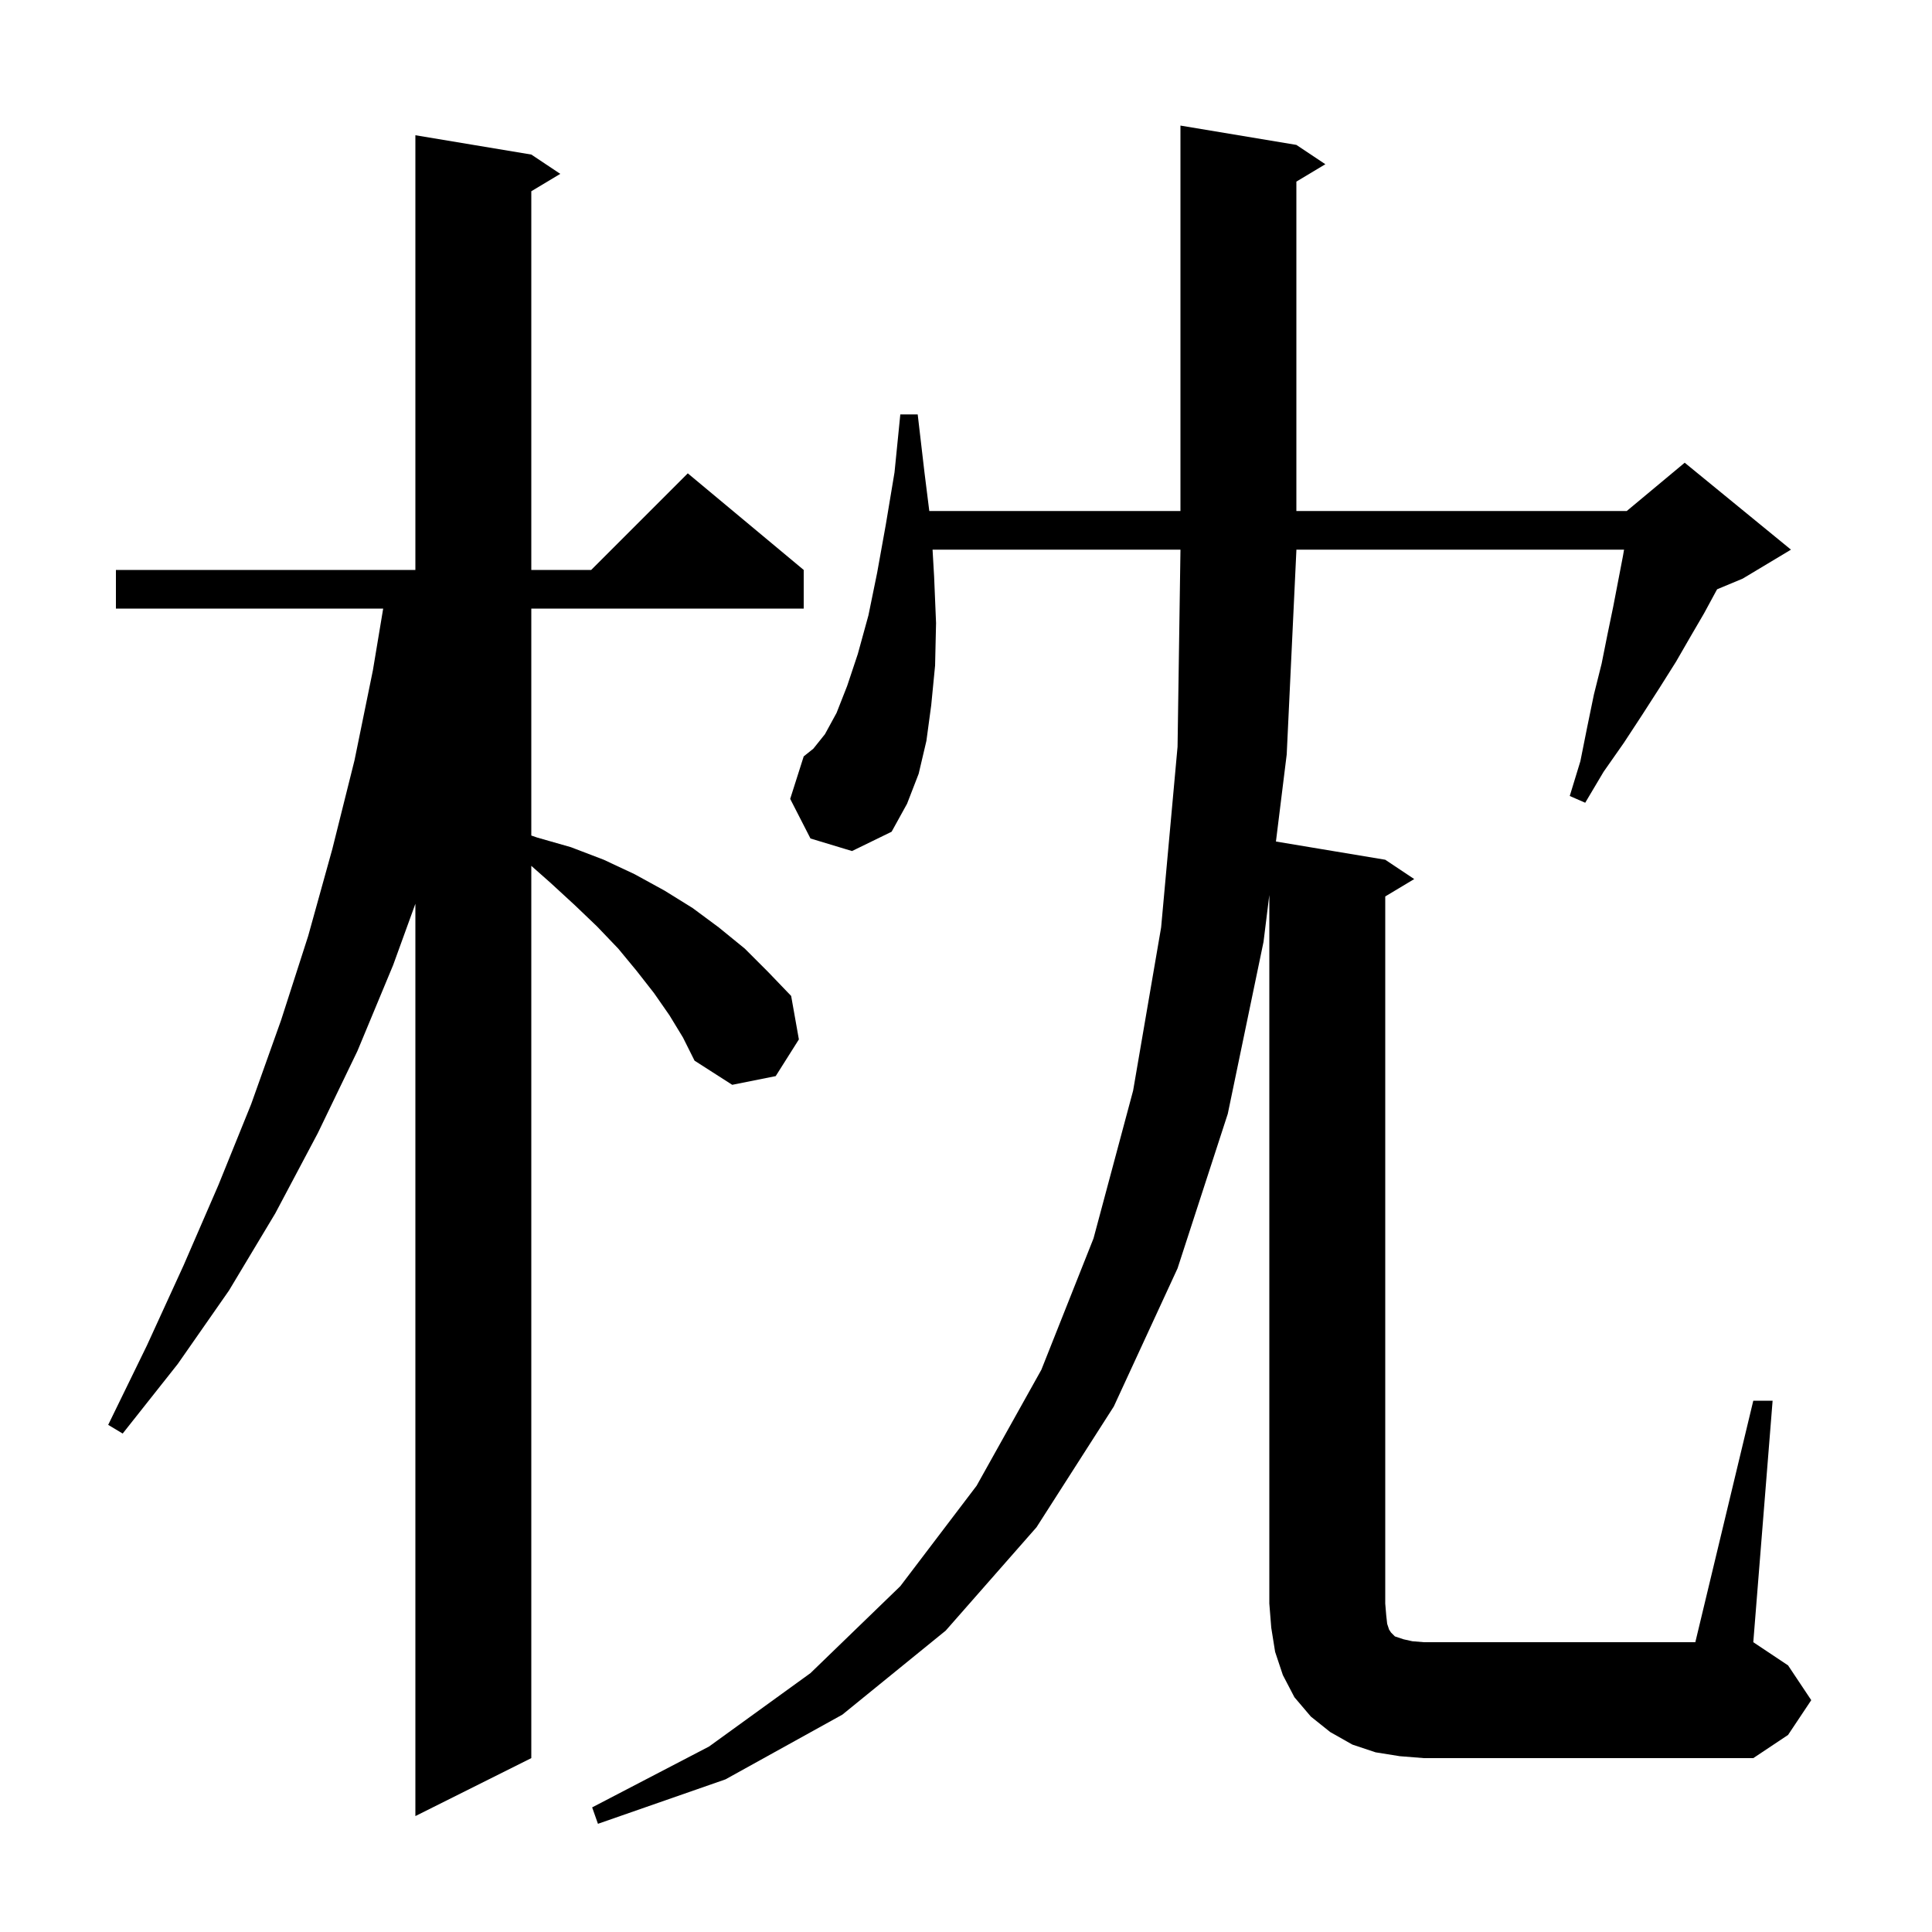 <svg xmlns="http://www.w3.org/2000/svg" xmlns:xlink="http://www.w3.org/1999/xlink" version="1.1" baseProfile="full" viewBox="0 0 200 200" width="200" height="200">
<g fill="black">
<path d="M 69.3 105.1 L 67.7 102.8 L 65.9 100.5 L 64.0 98.2 L 61.8 95.9 L 59.5 93.7 L 57.0 91.4 L 55.0 89.631 L 55.0 182.0 L 43.0 188.0 L 43.0 93.558 L 40.7 99.9 L 37.0 108.8 L 32.9 117.3 L 28.5 125.6 L 23.7 133.6 L 18.4 141.2 L 12.7 148.4 L 11.2 147.5 L 15.2 139.3 L 19.0 131.0 L 22.6 122.7 L 26.0 114.3 L 29.1 105.6 L 31.9 96.9 L 34.4 87.9 L 36.7 78.7 L 38.6 69.4 L 39.667 63.0 L 12.0 63.0 L 12.0 59.0 L 43.0 59.0 L 43.0 14.0 L 55.0 16.0 L 58.0 18.0 L 55.0 19.8 L 55.0 59.0 L 61.2 59.0 L 71.2 49.0 L 83.2 59.0 L 83.2 63.0 L 55.0 63.0 L 55.0 86.494 L 55.6 86.7 L 59.1 87.7 L 62.5 89.0 L 65.7 90.5 L 68.8 92.2 L 71.7 94.0 L 74.4 96.0 L 77.1 98.2 L 79.5 100.6 L 81.9 103.1 L 82.7 107.6 L 80.3 111.4 L 75.8 112.3 L 71.9 109.8 L 70.7 107.4 Z M 144.9 181.8 L 142.4 181.4 L 140.0 180.6 L 137.7 179.3 L 135.7 177.7 L 134.0 175.7 L 132.8 173.4 L 132.0 171.0 L 131.6 168.5 L 131.4 166.0 L 131.4 92.65 L 130.8 97.5 L 127.1 115.3 L 121.9 131.3 L 115.3 145.6 L 107.3 158.1 L 97.9 168.8 L 87.2 177.5 L 75.1 184.2 L 61.9 188.8 L 61.3 187.1 L 73.4 180.8 L 83.9 173.2 L 93.2 164.2 L 101.1 153.8 L 107.8 141.8 L 113.2 128.2 L 117.3 112.9 L 120.2 96.0 L 121.9 77.3 L 122.2 57.0 L 122.2 56.9 L 96.538 56.9 L 96.7 59.7 L 96.9 64.5 L 96.8 68.9 L 96.4 73.0 L 95.9 76.7 L 95.1 80.1 L 93.9 83.2 L 92.3 86.1 L 88.2 88.1 L 83.9 86.8 L 81.8 82.7 L 83.2 78.3 L 84.2 77.5 L 85.4 76.0 L 86.6 73.8 L 87.7 71.0 L 88.8 67.7 L 89.9 63.7 L 90.8 59.3 L 91.7 54.3 L 92.6 48.9 L 93.2 42.9 L 95.0 42.9 L 95.7 48.9 L 96.2 52.9 L 122.2 52.9 L 122.2 13.0 L 134.2 15.0 L 137.2 17.0 L 134.2 18.8 L 134.2 52.9 L 168.4 52.9 L 174.4 47.9 L 185.4 56.9 L 180.4 59.9 L 177.759 61.001 L 177.7 61.1 L 176.4 63.5 L 175.0 65.9 L 173.5 68.5 L 171.8 71.2 L 170.0 74.0 L 168.1 76.9 L 166.0 79.9 L 164.1 83.1 L 162.5 82.4 L 163.6 78.8 L 164.3 75.3 L 165.0 71.9 L 165.8 68.7 L 166.4 65.7 L 167.0 62.8 L 168.0 57.6 L 168.122 56.9 L 134.2 56.9 L 134.2 57.0 L 133.2 78.1 L 132.085 87.114 L 143.4 89.0 L 146.4 91.0 L 143.4 92.8 L 143.4 166.0 L 143.5 167.2 L 143.6 168.1 L 143.8 168.7 L 144.0 169.0 L 144.4 169.4 L 145.3 169.7 L 146.2 169.9 L 147.4 170.0 L 175.5 170.0 L 181.5 145.0 L 183.5 145.0 L 181.5 170.0 L 185.1 172.4 L 187.5 176.0 L 185.1 179.6 L 181.5 182.0 L 147.4 182.0 Z " />
</g>
</svg>
